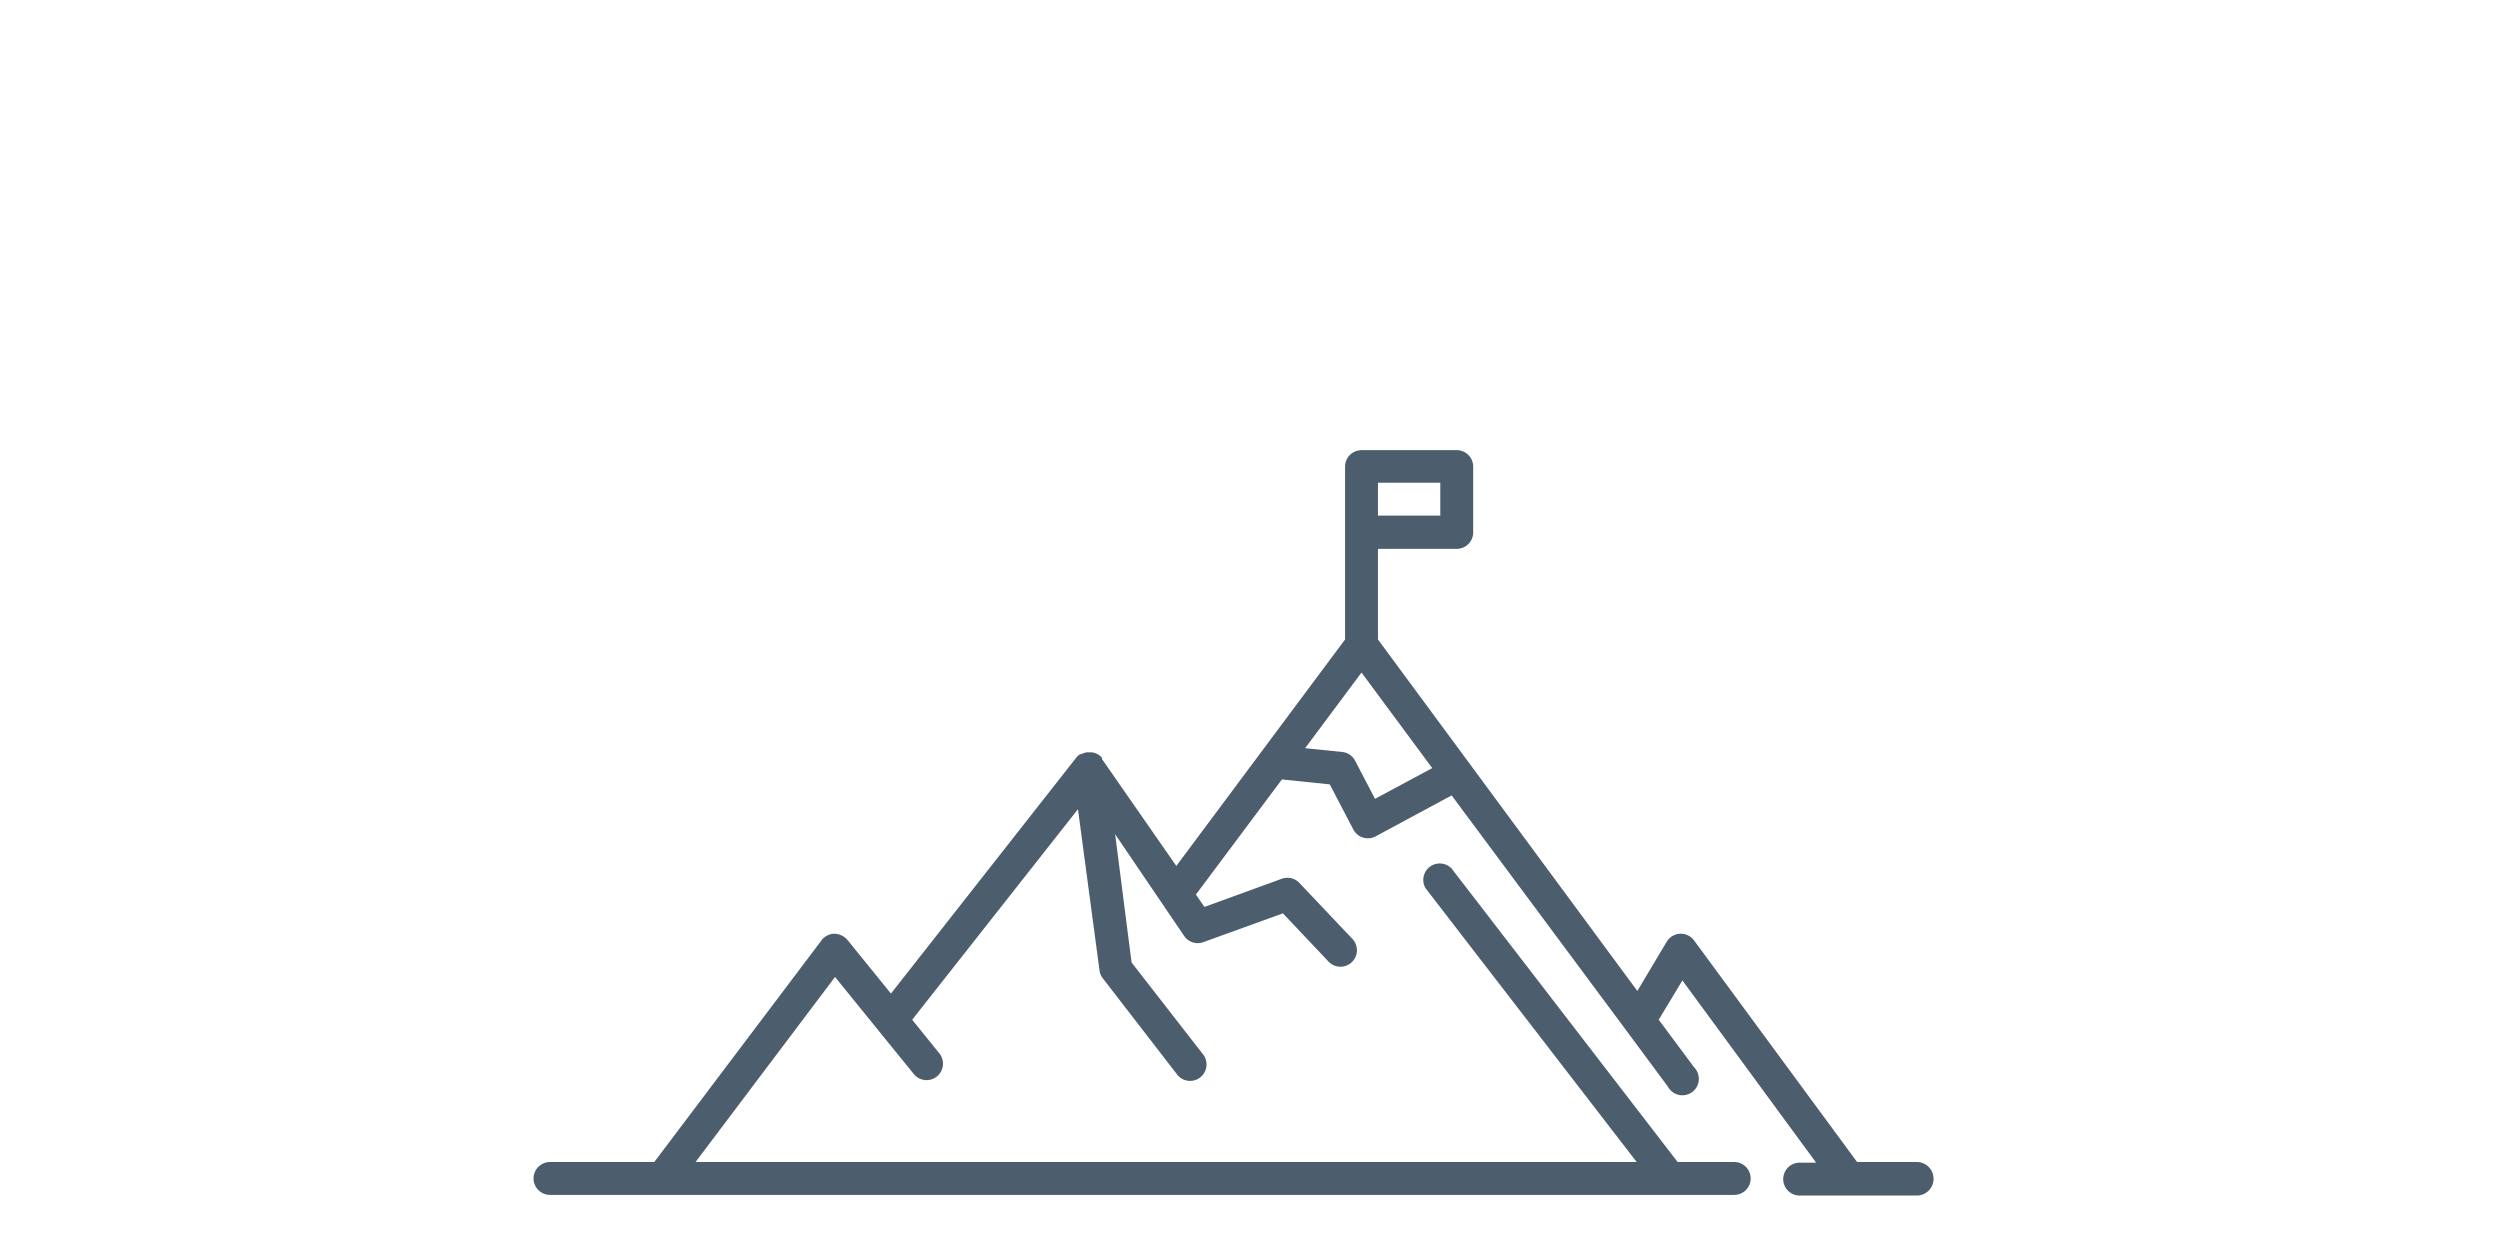 <svg width="400" height="200" viewBox="3 0 96 76" fill="#4c5d6d">
    <path d="M91.56,70.65H87.91L78,57.18a1,1,0,0,0-1.66.07l-1.79,3L58.78,38.88V33.37h4.79a1,1,0,0,0,1-1v-4a1,1,0,0,0-1-1H57.78a1,1,0,0,0-1,1V38.88L46.52,52.65,42,46.15A1,1,0,0,0,42,46.08a1,1,0,0,0-.22-0.2l-0.14-.07a1,1,0,0,0-.26-0.07l-0.1,0H41.08a1,1,0,0,0-.32.11l-0.08,0a1,1,0,0,0-.24.21L29.17,60.41l-2.65-3.27a1.1,1.1,0,0,0-.79-0.37,1,1,0,0,0-.78.4L14.78,70.65H8.44a1,1,0,0,0,0,2h72a1,1,0,0,0,0-2H77L63.26,52.81A1,1,0,0,0,61.67,54L74.51,70.65H17.29L25.77,59.4l4.82,5.94a1,1,0,0,0,1.55-1.26L30.46,62,40.54,49.2,41.85,59a1,1,0,0,0,.2.48l4.48,5.8a1,1,0,1,0,1.58-1.22L43.8,58.52l-1-7.8L47,56.91a1,1,0,0,0,1.17.37L53,55.53l2.77,2.93a1,1,0,0,0,1.46-1.37L54,53.68a1,1,0,0,0-1.07-.25l-4.7,1.71-0.52-.75,5.23-7,2.91,0.3,1.43,2.74a1,1,0,0,0,1.36.42l4.62-2.49L73.84,62.6h0l2.57,3.47A1,1,0,1,0,78,64.89L75.85,62l1.44-2.39,8.13,11.08h-1a1,1,0,0,0,0,2h7.1A1,1,0,0,0,91.56,70.65ZM58.78,29.35h3.79v2H58.78v-2ZM58.6,48.57l-1.21-2.32a1,1,0,0,0-.78-0.53l-2.26-.23,3.43-4.6,4.3,5.81Z" />
</svg>
